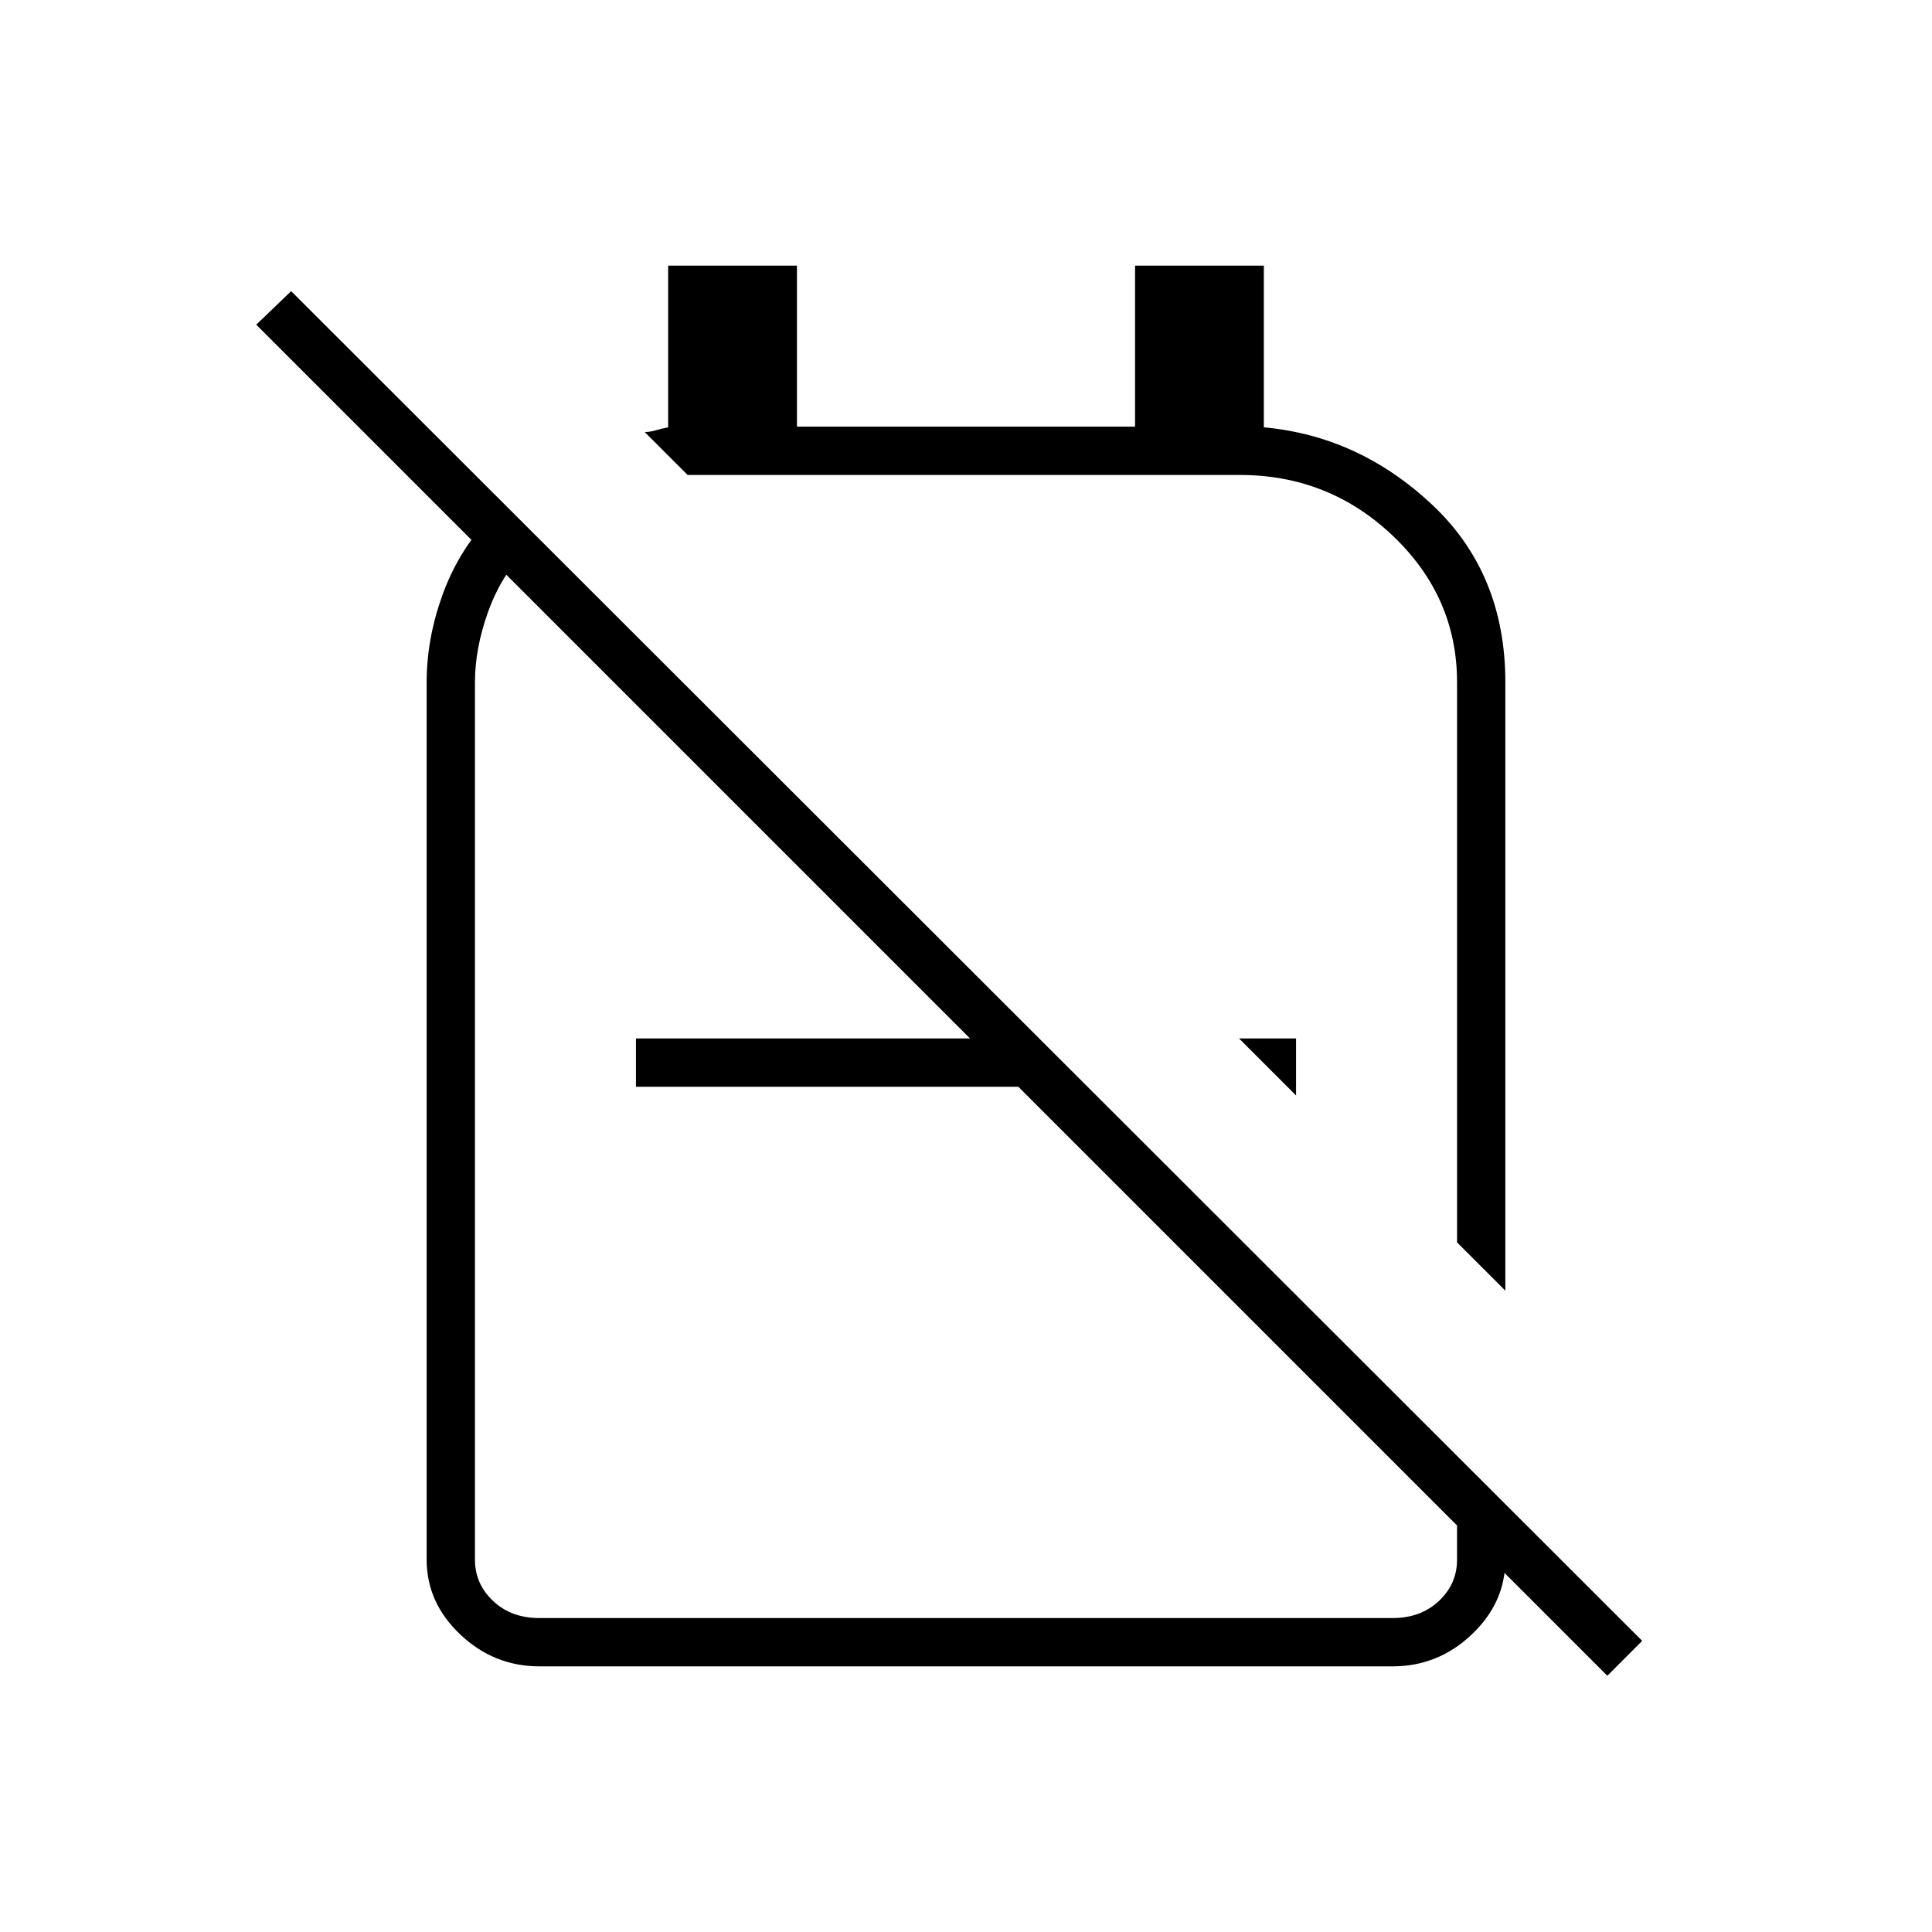 <svg xmlns="http://www.w3.org/2000/svg" height="40" viewBox="0 -960 960 960" width="40"><path d="m748-318.67-24-24V-621q0-42.33-31.8-72.66Q660.39-724 616-724H341.67l-21.34-21.33q2.67 0 5.5-.84 2.84-.83 6.17-1.5V-828h64v80h168v-80h64v80.33q47.33 4.34 83.67 38.5Q748-675 748-621v302.33Zm-104-97L615.67-444H644v28.33ZM512.33-444v24H316v-24h196.33Zm15-83.33Zm-50.66 78.66Zm-234.34-253 17.34 17.34q-11.03 11.02-17.35 28.93Q236-637.48 236-621v436q0 12 9 20.5t23 8.5h424q14 0 23-8.5t9-20.5v-51l24 24v27q0 21.35-16.71 37.18Q714.58-132 692-132H268q-22.58 0-39.29-15.82Q212-163.65 212-185v-436q0-21.33 7.67-42.83 7.66-21.5 22.66-37.84Zm556.34 574.34L127.33-798.67l17.34-16.66L816-144.67l-17.33 17.34Z"/></svg>